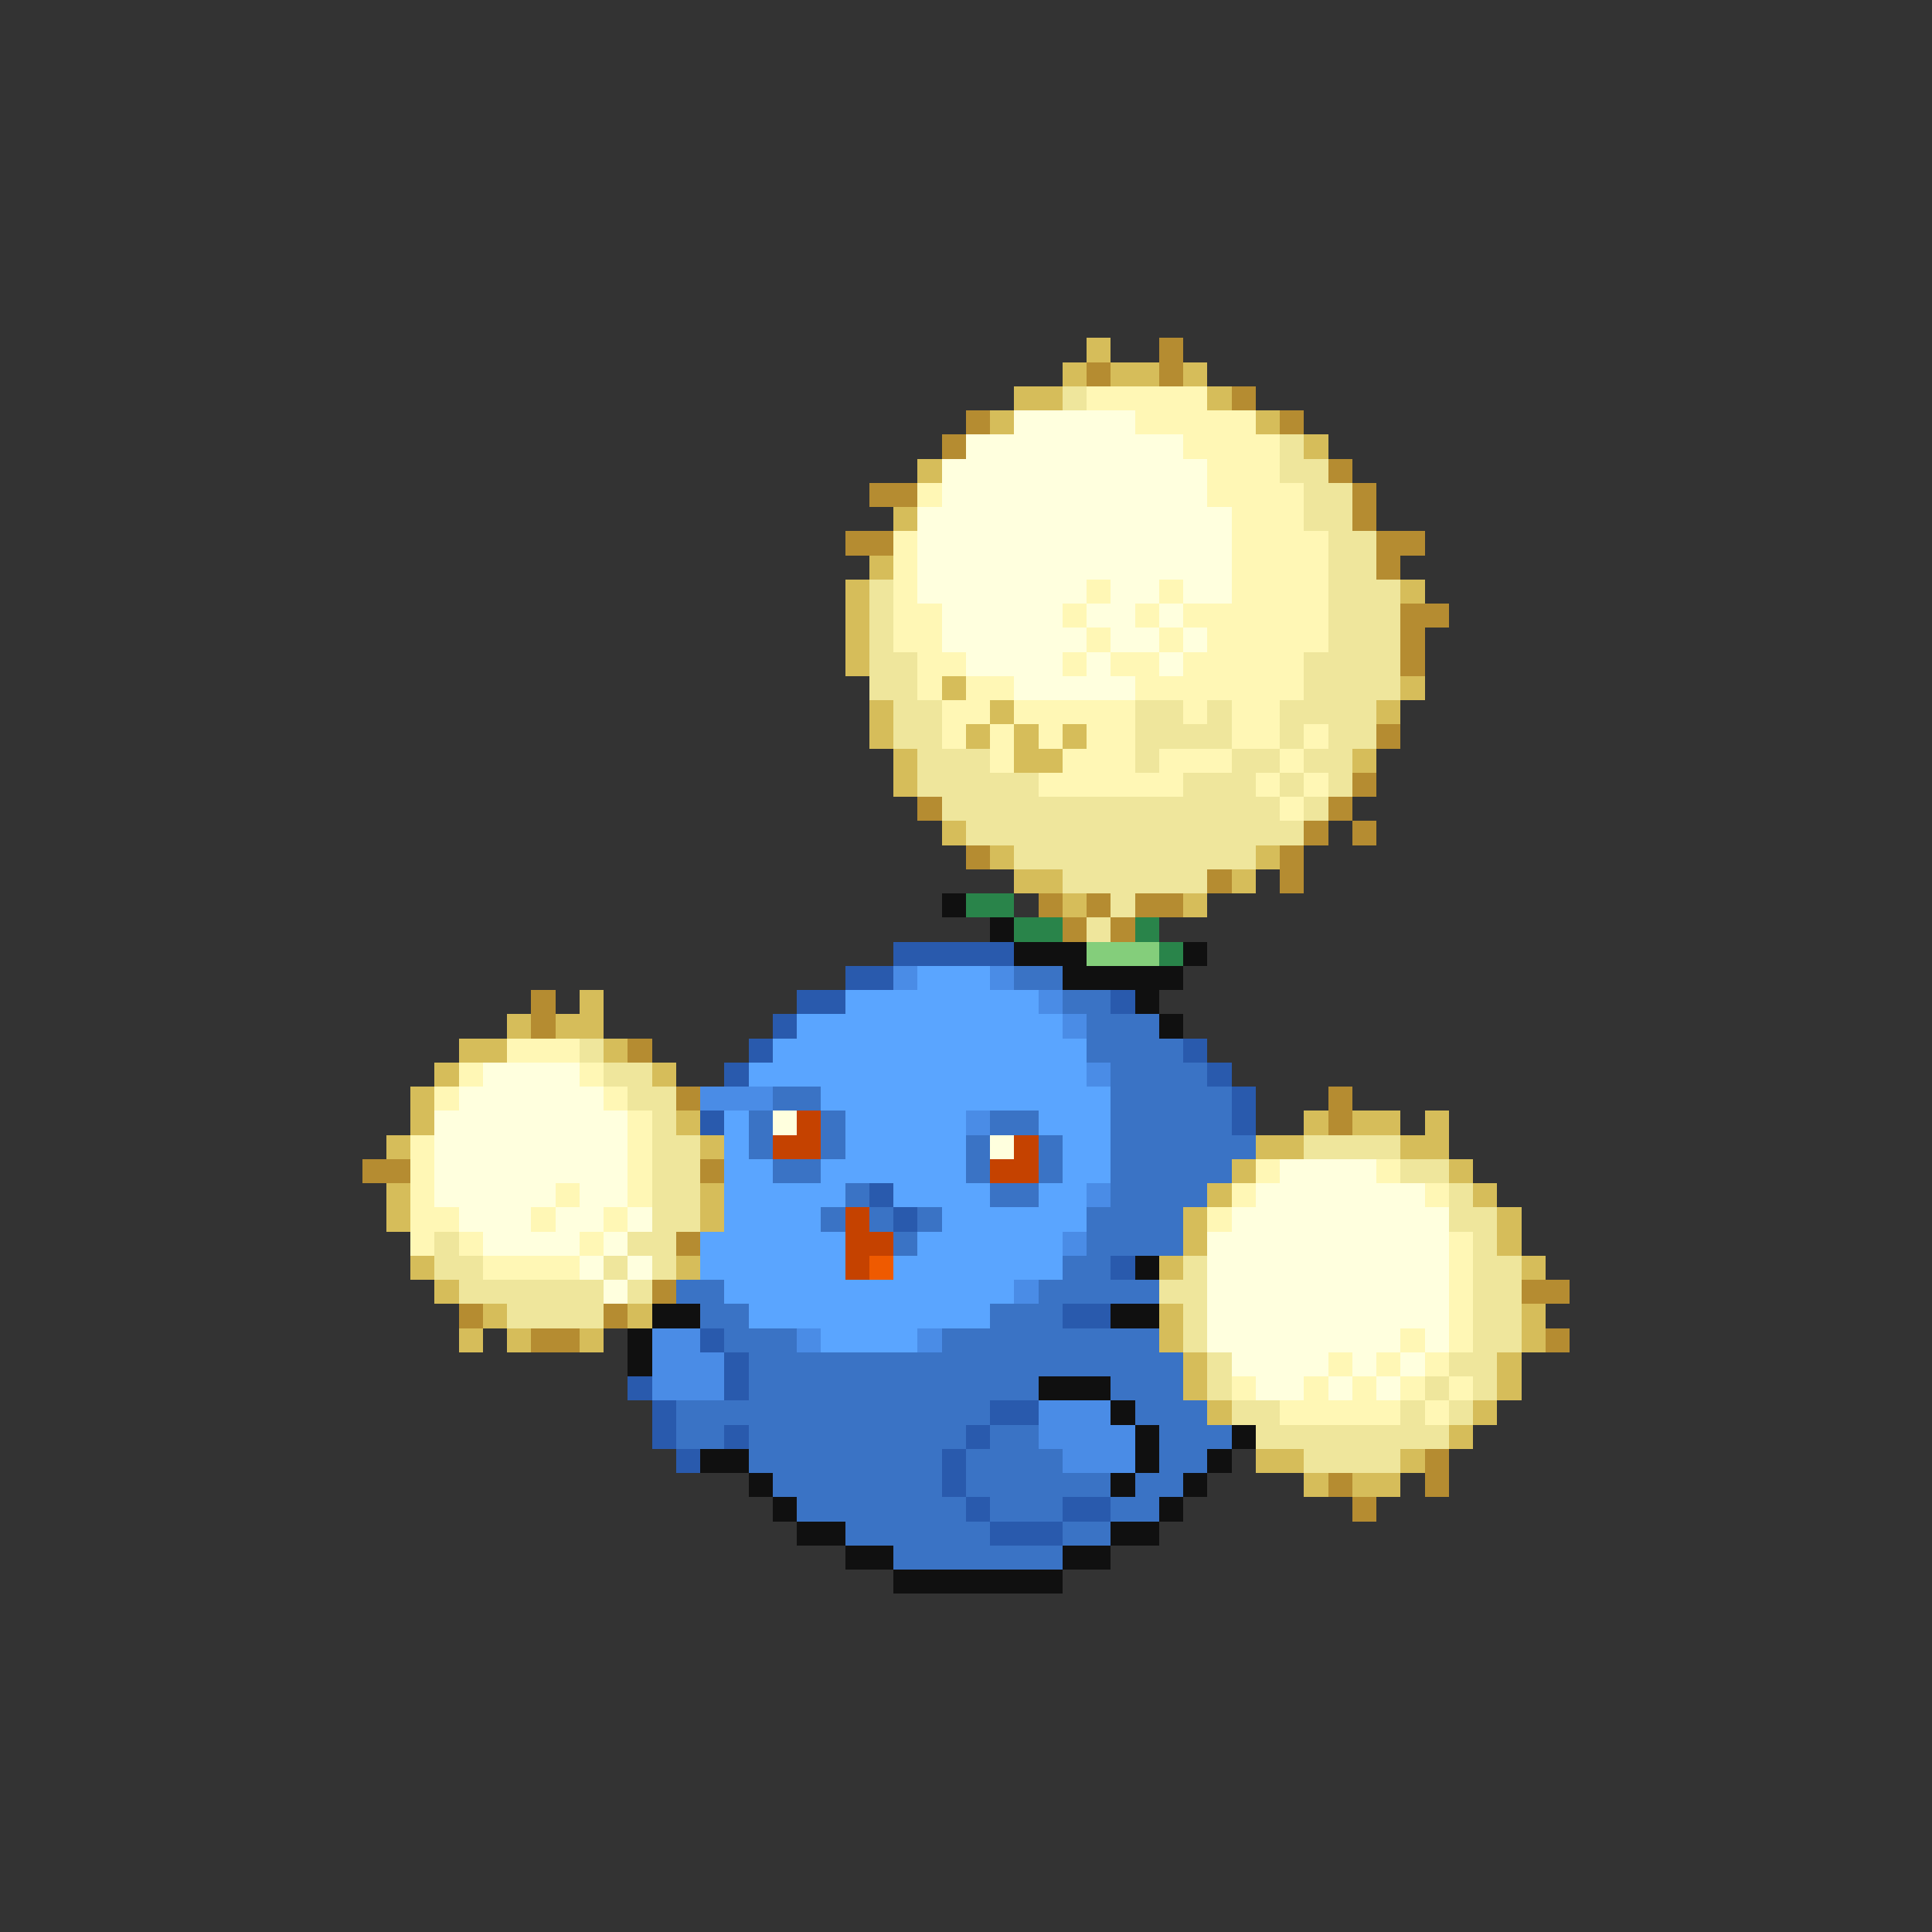 <svg xmlns="http://www.w3.org/2000/svg" viewBox="0 -0.5 80 80" shape-rendering="crispEdges">
<rect x="0" y="-0.5" width="80" height="80" fill="#333333" stroke="none"/>
<path stroke="#d6bd5a" d="M45 14h1M44 15h1M46 15h2M49 15h1M42 16h2M50 16h1M41 17h1M52 17h1M54 18h1M38 19h1M37 21h1M36 23h1M35 24h1M58 24h1M35 25h1M35 26h1M35 27h1M39 28h1M58 28h1M36 29h1M41 29h1M57 29h1M36 30h1M40 30h1M42 30h1M44 30h1M37 31h1M42 31h2M56 31h1M37 32h1M39 34h1M41 35h1M52 35h1M42 36h2M51 36h1M44 37h1M49 37h1M24 41h1M21 42h1M23 42h2M19 43h2M25 43h1M18 44h1M27 44h1M17 45h1M17 46h1M28 46h1M54 46h1M56 46h2M59 46h1M16 47h1M29 47h1M52 47h2M58 47h2M51 48h1M60 48h1M16 49h1M29 49h1M50 49h1M61 49h1M16 50h1M29 50h1M49 50h1M62 50h1M49 51h1M62 51h1M17 52h1M28 52h1M48 52h1M63 52h1M18 53h1M20 54h1M26 54h1M48 54h1M63 54h1M19 55h1M21 55h1M24 55h1M48 55h1M63 55h1M49 56h1M62 56h1M49 57h1M62 57h1M50 58h1M61 58h1M60 59h1M52 60h2M58 60h1M54 61h1M56 61h2" />
<path stroke="#b58c31" d="M48 14h1M45 15h1M48 15h1M51 16h1M40 17h1M53 17h1M39 18h1M55 19h1M36 20h2M56 20h1M56 21h1M35 22h2M57 22h2M57 23h1M58 25h2M58 26h1M58 27h1M57 30h1M56 32h1M38 33h1M55 33h1M54 34h1M56 34h1M40 35h1M53 35h1M50 36h1M53 36h1M43 37h1M45 37h1M47 37h2M44 38h1M46 38h1M22 41h1M22 42h1M26 43h1M28 45h1M55 45h1M55 46h1M15 48h2M29 48h1M28 51h1M27 53h1M63 53h2M19 54h1M25 54h1M22 55h2M64 55h1M59 60h1M55 61h1M59 61h1M56 62h1" />
<path stroke="#efe69c" d="M44 16h1M53 18h1M53 19h2M54 20h2M54 21h2M55 22h2M55 23h2M36 24h1M55 24h3M36 25h1M55 25h3M36 26h1M55 26h3M36 27h2M54 27h4M36 28h2M54 28h4M37 29h2M47 29h2M50 29h1M53 29h4M37 30h2M47 30h4M53 30h1M55 30h2M38 31h3M47 31h1M51 31h2M54 31h2M38 32h5M49 32h3M53 32h1M55 32h1M39 33h14M54 33h1M40 34h14M42 35h10M44 36h6M46 37h1M45 38h1M24 43h1M25 44h2M26 45h2M27 46h1M27 47h2M54 47h4M27 48h2M58 48h2M27 49h2M60 49h1M27 50h2M60 50h2M18 51h1M26 51h2M61 51h1M18 52h2M25 52h1M27 52h1M49 52h1M61 52h2M19 53h6M26 53h1M48 53h2M61 53h2M21 54h4M49 54h1M61 54h2M49 55h1M61 55h2M50 56h1M60 56h2M50 57h1M59 57h1M61 57h1M51 58h2M58 58h1M60 58h1M52 59h8M54 60h4" />
<path stroke="#fff7b5" d="M45 16h5M47 17h5M49 18h4M50 19h3M38 20h1M50 20h4M51 21h3M37 22h1M51 22h4M37 23h1M51 23h4M37 24h1M45 24h1M48 24h1M51 24h4M37 25h2M44 25h1M47 25h1M49 25h6M37 26h2M45 26h1M48 26h1M50 26h5M38 27h2M44 27h1M46 27h2M49 27h5M38 28h1M40 28h2M47 28h7M39 29h2M42 29h5M49 29h1M51 29h2M39 30h1M41 30h1M43 30h1M45 30h2M51 30h2M54 30h1M41 31h1M44 31h3M48 31h3M53 31h1M43 32h6M52 32h1M54 32h1M53 33h1M21 43h3M19 44h1M24 44h1M18 45h1M25 45h1M26 46h1M17 47h1M26 47h1M17 48h1M26 48h1M52 48h1M57 48h1M17 49h1M23 49h1M26 49h1M51 49h1M59 49h1M17 50h2M22 50h1M25 50h1M50 50h1M17 51h1M19 51h1M24 51h1M60 51h1M20 52h4M60 52h1M60 53h1M60 54h1M58 55h1M60 55h1M55 56h1M57 56h1M59 56h1M51 57h1M54 57h1M56 57h1M58 57h1M60 57h1M53 58h5M59 58h1" />
<path stroke="#ffffde" d="M42 17h5M40 18h9M39 19h11M39 20h11M38 21h13M38 22h13M38 23h13M38 24h7M46 24h2M49 24h2M39 25h5M45 25h2M48 25h1M39 26h6M46 26h2M49 26h1M40 27h4M45 27h1M48 27h1M42 28h5M20 44h4M19 45h6M18 46h8M32 46h1M18 47h8M41 47h1M18 48h8M53 48h4M18 49h5M24 49h2M52 49h7M19 50h3M23 50h2M26 50h1M51 50h9M20 51h4M25 51h1M50 51h10M24 52h1M26 52h1M50 52h10M25 53h1M50 53h10M50 54h10M50 55h8M59 55h1M51 56h4M56 56h1M58 56h1M52 57h2M55 57h1M57 57h1" />
<path stroke="#101010" d="M39 37h1M41 38h1M42 39h3M49 39h1M44 40h5M47 41h1M48 42h1M47 52h1M27 54h2M46 54h2M26 55h1M26 56h1M43 57h3M46 58h1M47 59h1M51 59h1M29 60h2M47 60h1M50 60h1M31 61h1M46 61h1M49 61h1M32 62h1M48 62h1M33 63h2M46 63h2M35 64h2M44 64h2M37 65h7" />
<path stroke="#29844a" d="M40 37h2M42 38h2M47 38h1M48 39h1" />
<path stroke="#295aad" d="M37 39h5M35 40h2M33 41h2M46 41h1M32 42h1M31 43h1M49 43h1M30 44h1M50 44h1M51 45h1M29 46h1M51 46h1M36 49h1M37 50h1M46 52h1M44 54h2M29 55h1M30 56h1M26 57h1M30 57h1M27 58h1M41 58h2M27 59h1M30 59h1M40 59h1M28 60h1M39 60h1M39 61h1M40 62h1M44 62h2M41 63h3" />
<path stroke="#84ce7b" d="M45 39h3" />
<path stroke="#4a8ce6" d="M37 40h1M41 40h1M43 41h1M44 42h1M45 44h1M29 45h3M40 46h1M45 49h1M44 51h1M42 53h1M27 55h2M33 55h1M38 55h1M27 56h3M27 57h3M43 58h3M43 59h4M44 60h3" />
<path stroke="#5aa5ff" d="M38 40h3M35 41h8M33 42h11M32 43h13M31 44h14M34 45h12M30 46h1M35 46h5M43 46h3M30 47h1M35 47h5M44 47h2M30 48h2M34 48h6M44 48h2M30 49h5M37 49h4M43 49h2M30 50h4M39 50h6M29 51h6M38 51h6M29 52h6M37 52h7M30 53h12M31 54h10M34 55h4" />
<path stroke="#3a73c5" d="M42 40h2M44 41h2M45 42h3M45 43h4M46 44h4M32 45h2M46 45h5M31 46h1M34 46h1M41 46h2M46 46h5M31 47h1M34 47h1M40 47h1M43 47h1M46 47h6M32 48h2M40 48h1M43 48h1M46 48h5M35 49h1M41 49h2M46 49h4M34 50h1M36 50h1M38 50h1M45 50h4M37 51h1M45 51h4M44 52h2M28 53h2M43 53h5M29 54h2M41 54h3M30 55h3M39 55h9M31 56h18M31 57h12M46 57h3M28 58h13M47 58h3M28 59h2M31 59h9M41 59h2M48 59h3M31 60h8M40 60h4M48 60h2M32 61h7M40 61h6M47 61h2M33 62h7M41 62h3M46 62h2M35 63h6M44 63h2M37 64h7" />
<path stroke="#c54200" d="M33 46h1M32 47h2M42 47h1M41 48h2M35 50h1M35 51h2M35 52h1" />
<path stroke="#ef5a00" d="M36 52h1" />
</svg>